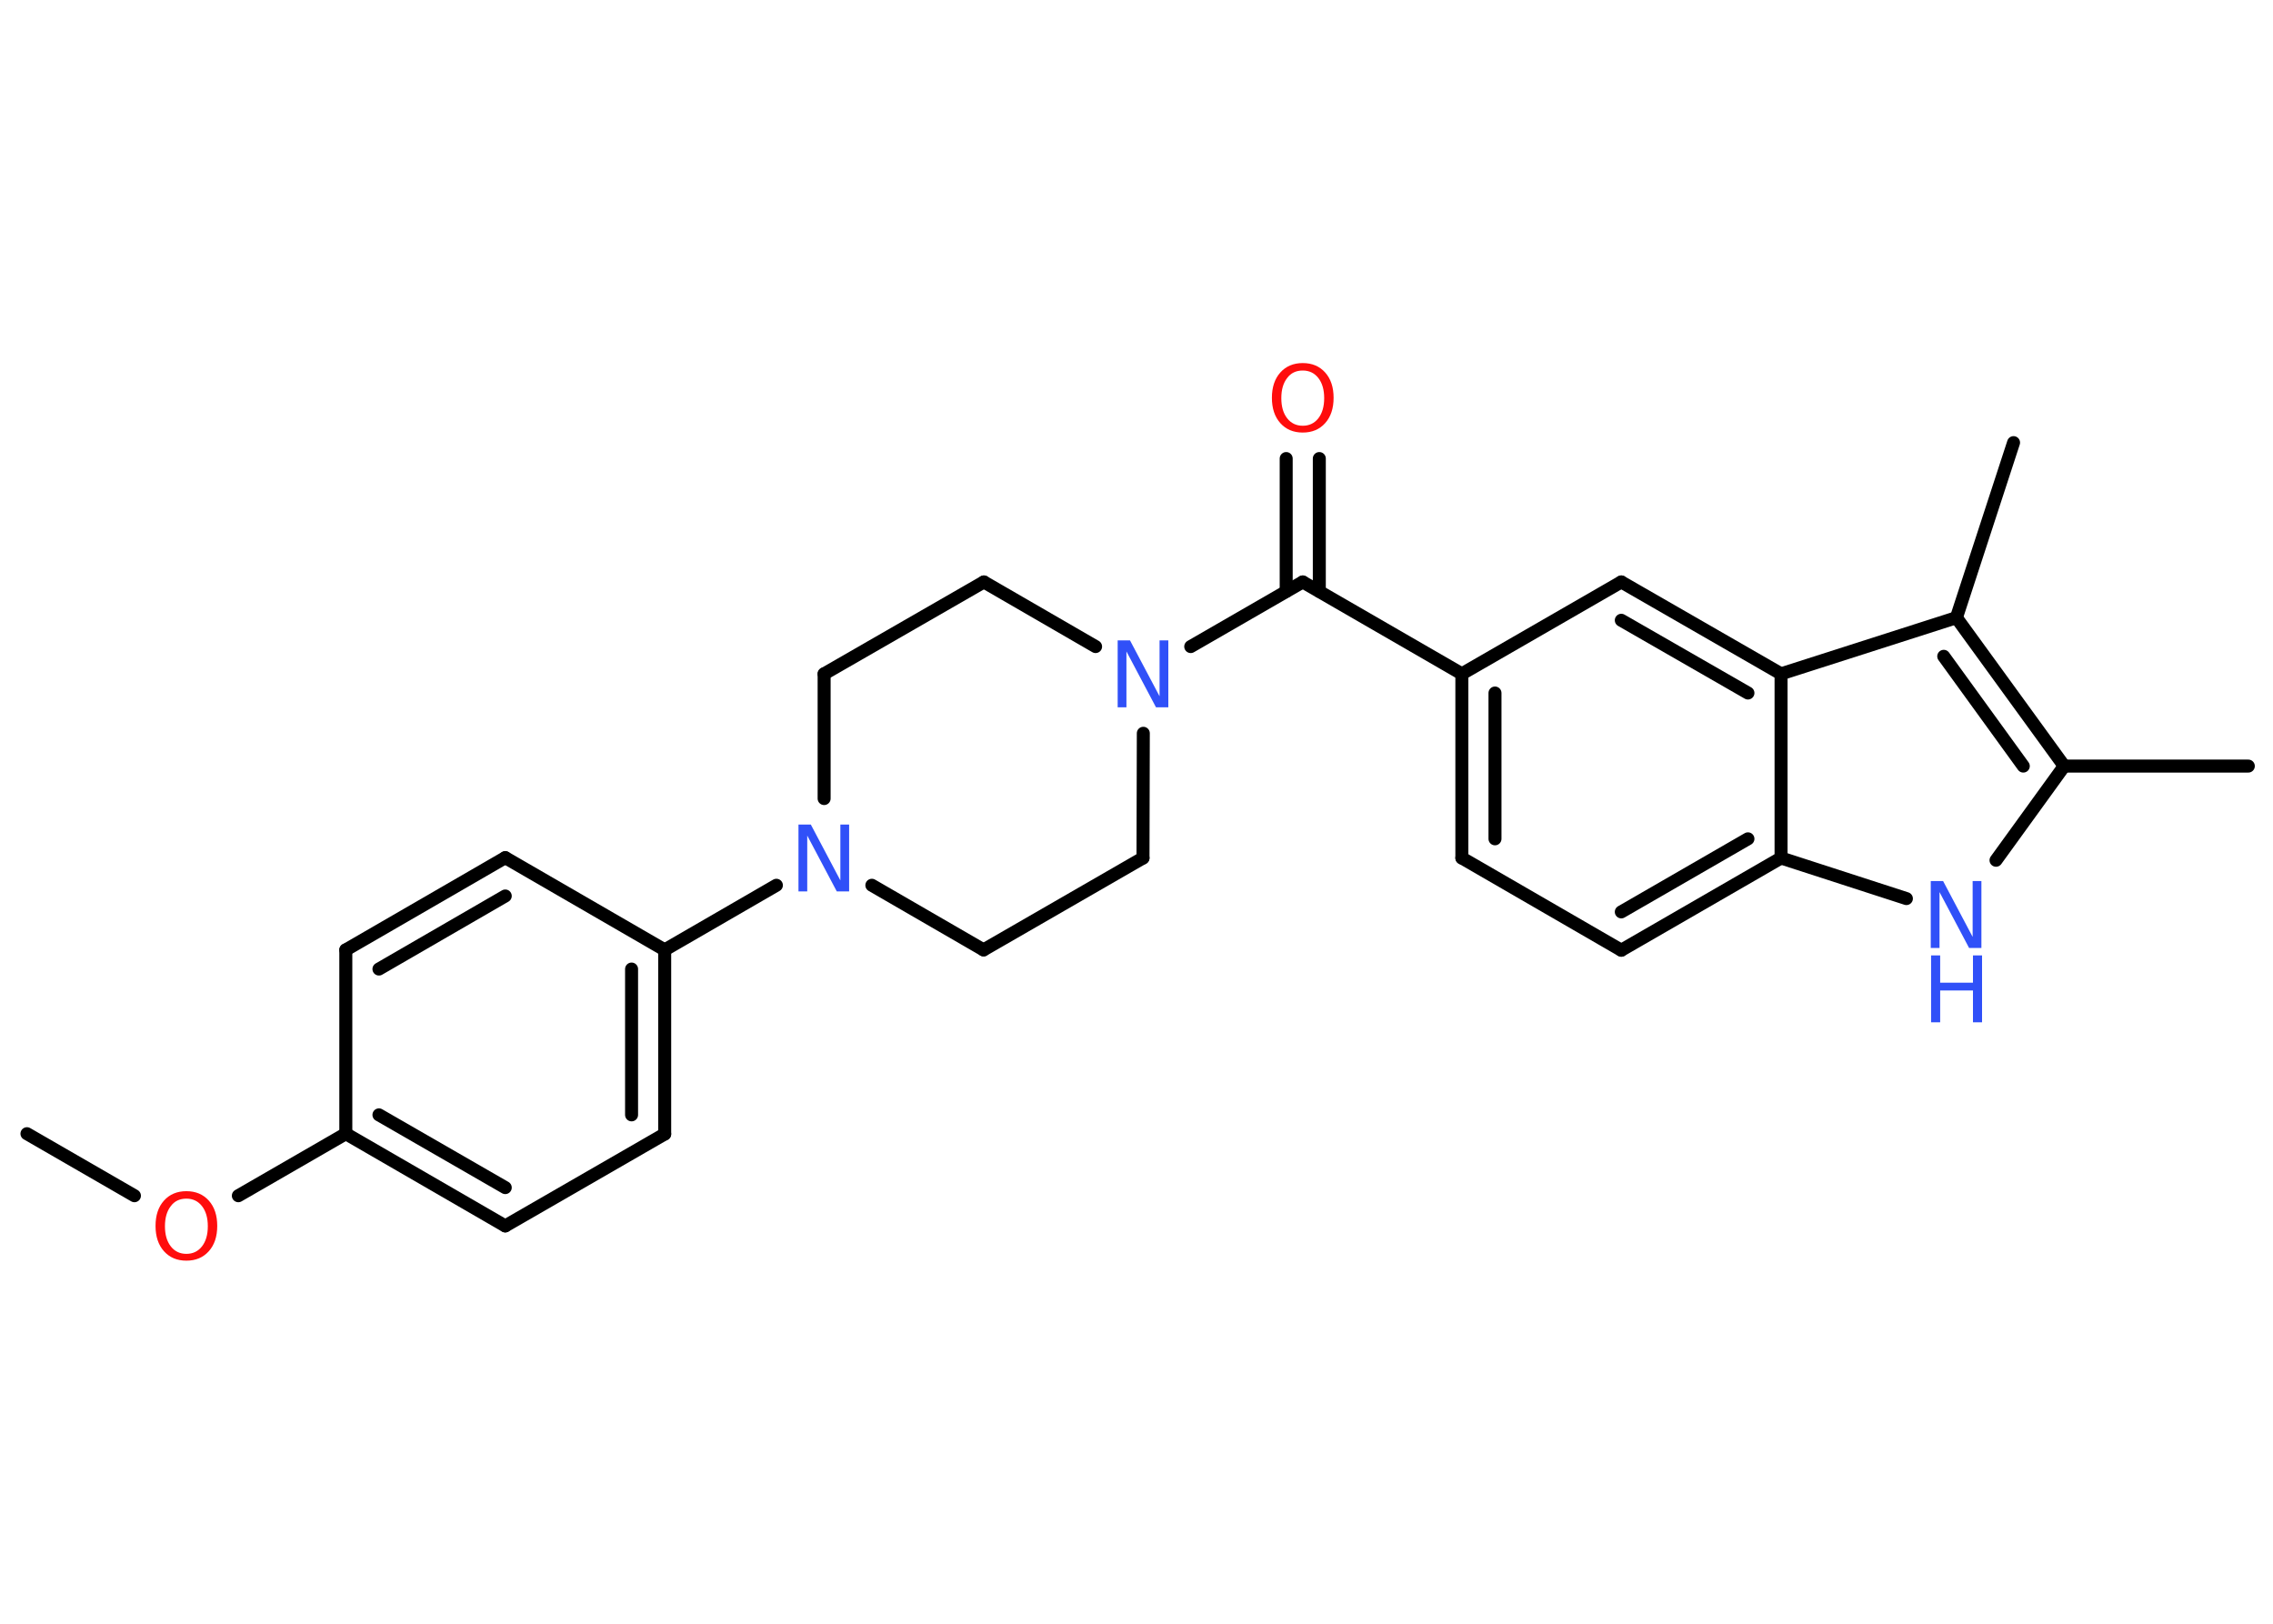 <?xml version='1.0' encoding='UTF-8'?>
<!DOCTYPE svg PUBLIC "-//W3C//DTD SVG 1.1//EN" "http://www.w3.org/Graphics/SVG/1.1/DTD/svg11.dtd">
<svg version='1.2' xmlns='http://www.w3.org/2000/svg' xmlns:xlink='http://www.w3.org/1999/xlink' width='70.0mm' height='50.0mm' viewBox='0 0 70.0 50.0'>
  <desc>Generated by the Chemistry Development Kit (http://github.com/cdk)</desc>
  <g stroke-linecap='round' stroke-linejoin='round' stroke='#000000' stroke-width='.4' fill='#3050F8'>
    <rect x='.0' y='.0' width='70.0' height='50.0' fill='#FFFFFF' stroke='none'/>
    <g id='mol1' class='mol'>
      <line id='mol1bnd1' class='bond' x1='.83' y1='34.91' x2='4.14' y2='36.82'/>
      <line id='mol1bnd2' class='bond' x1='7.34' y1='36.82' x2='10.65' y2='34.91'/>
      <g id='mol1bnd3' class='bond'>
        <line x1='10.65' y1='34.91' x2='15.56' y2='37.75'/>
        <line x1='11.67' y1='34.33' x2='15.56' y2='36.57'/>
      </g>
      <line id='mol1bnd4' class='bond' x1='15.56' y1='37.75' x2='20.47' y2='34.92'/>
      <g id='mol1bnd5' class='bond'>
        <line x1='20.47' y1='34.92' x2='20.47' y2='29.25'/>
        <line x1='19.45' y1='34.33' x2='19.45' y2='29.84'/>
      </g>
      <line id='mol1bnd6' class='bond' x1='20.47' y1='29.25' x2='23.91' y2='27.26'/>
      <line id='mol1bnd7' class='bond' x1='26.85' y1='27.26' x2='30.29' y2='29.25'/>
      <line id='mol1bnd8' class='bond' x1='30.29' y1='29.25' x2='35.2' y2='26.42'/>
      <line id='mol1bnd9' class='bond' x1='35.2' y1='26.42' x2='35.21' y2='22.58'/>
      <line id='mol1bnd10' class='bond' x1='36.67' y1='19.91' x2='40.12' y2='17.92'/>
      <g id='mol1bnd11' class='bond'>
        <line x1='39.61' y1='18.21' x2='39.61' y2='14.12'/>
        <line x1='40.63' y1='18.21' x2='40.63' y2='14.12'/>
      </g>
      <line id='mol1bnd12' class='bond' x1='40.12' y1='17.92' x2='45.02' y2='20.75'/>
      <g id='mol1bnd13' class='bond'>
        <line x1='45.02' y1='20.75' x2='45.02' y2='26.42'/>
        <line x1='46.04' y1='21.34' x2='46.04' y2='25.83'/>
      </g>
      <line id='mol1bnd14' class='bond' x1='45.02' y1='26.42' x2='49.93' y2='29.26'/>
      <g id='mol1bnd15' class='bond'>
        <line x1='49.93' y1='29.26' x2='54.85' y2='26.42'/>
        <line x1='49.93' y1='28.08' x2='53.83' y2='25.83'/>
      </g>
      <line id='mol1bnd16' class='bond' x1='54.85' y1='26.42' x2='58.71' y2='27.67'/>
      <line id='mol1bnd17' class='bond' x1='61.47' y1='26.49' x2='63.57' y2='23.59'/>
      <line id='mol1bnd18' class='bond' x1='63.57' y1='23.59' x2='69.24' y2='23.59'/>
      <g id='mol1bnd19' class='bond'>
        <line x1='63.57' y1='23.59' x2='60.25' y2='19.02'/>
        <line x1='62.31' y1='23.59' x2='59.86' y2='20.21'/>
      </g>
      <line id='mol1bnd20' class='bond' x1='60.25' y1='19.02' x2='62.01' y2='13.63'/>
      <line id='mol1bnd21' class='bond' x1='60.25' y1='19.02' x2='54.85' y2='20.75'/>
      <line id='mol1bnd22' class='bond' x1='54.85' y1='26.42' x2='54.85' y2='20.75'/>
      <g id='mol1bnd23' class='bond'>
        <line x1='54.85' y1='20.75' x2='49.93' y2='17.92'/>
        <line x1='53.83' y1='21.34' x2='49.93' y2='19.1'/>
      </g>
      <line id='mol1bnd24' class='bond' x1='45.02' y1='20.75' x2='49.93' y2='17.92'/>
      <line id='mol1bnd25' class='bond' x1='33.74' y1='19.91' x2='30.3' y2='17.92'/>
      <line id='mol1bnd26' class='bond' x1='30.3' y1='17.92' x2='25.38' y2='20.75'/>
      <line id='mol1bnd27' class='bond' x1='25.38' y1='24.59' x2='25.38' y2='20.75'/>
      <line id='mol1bnd28' class='bond' x1='20.47' y1='29.25' x2='15.56' y2='26.41'/>
      <g id='mol1bnd29' class='bond'>
        <line x1='15.56' y1='26.41' x2='10.65' y2='29.25'/>
        <line x1='15.56' y1='27.59' x2='11.67' y2='29.84'/>
      </g>
      <line id='mol1bnd30' class='bond' x1='10.65' y1='34.91' x2='10.65' y2='29.25'/>
      <path id='mol1atm2' class='atom' d='M5.74 36.91q-.31 .0 -.48 .23q-.18 .23 -.18 .62q.0 .39 .18 .62q.18 .23 .48 .23q.3 .0 .48 -.23q.18 -.23 .18 -.62q.0 -.39 -.18 -.62q-.18 -.23 -.48 -.23zM5.74 36.68q.43 .0 .69 .29q.26 .29 .26 .78q.0 .49 -.26 .78q-.26 .29 -.69 .29q-.43 .0 -.69 -.29q-.26 -.29 -.26 -.78q.0 -.49 .26 -.78q.26 -.29 .69 -.29z' stroke='none' fill='#FF0D0D'/>
      <path id='mol1atm7' class='atom' d='M24.6 25.39h.37l.91 1.72v-1.72h.27v2.06h-.38l-.91 -1.72v1.72h-.27v-2.06z' stroke='none'/>
      <path id='mol1atm10' class='atom' d='M34.43 19.72h.37l.91 1.72v-1.72h.27v2.06h-.38l-.91 -1.72v1.72h-.27v-2.06z' stroke='none'/>
      <path id='mol1atm12' class='atom' d='M40.12 11.41q-.31 .0 -.48 .23q-.18 .23 -.18 .62q.0 .39 .18 .62q.18 .23 .48 .23q.3 .0 .48 -.23q.18 -.23 .18 -.62q.0 -.39 -.18 -.62q-.18 -.23 -.48 -.23zM40.12 11.18q.43 .0 .69 .29q.26 .29 .26 .78q.0 .49 -.26 .78q-.26 .29 -.69 .29q-.43 .0 -.69 -.29q-.26 -.29 -.26 -.78q.0 -.49 .26 -.78q.26 -.29 .69 -.29z' stroke='none' fill='#FF0D0D'/>
      <g id='mol1atm17' class='atom'>
        <path d='M59.47 27.13h.37l.91 1.72v-1.72h.27v2.06h-.38l-.91 -1.72v1.72h-.27v-2.06z' stroke='none'/>
        <path d='M59.47 29.42h.28v.84h1.01v-.84h.28v2.06h-.28v-.98h-1.01v.98h-.28v-2.06z' stroke='none'/>
      </g>
    </g>
  </g>
</svg>
